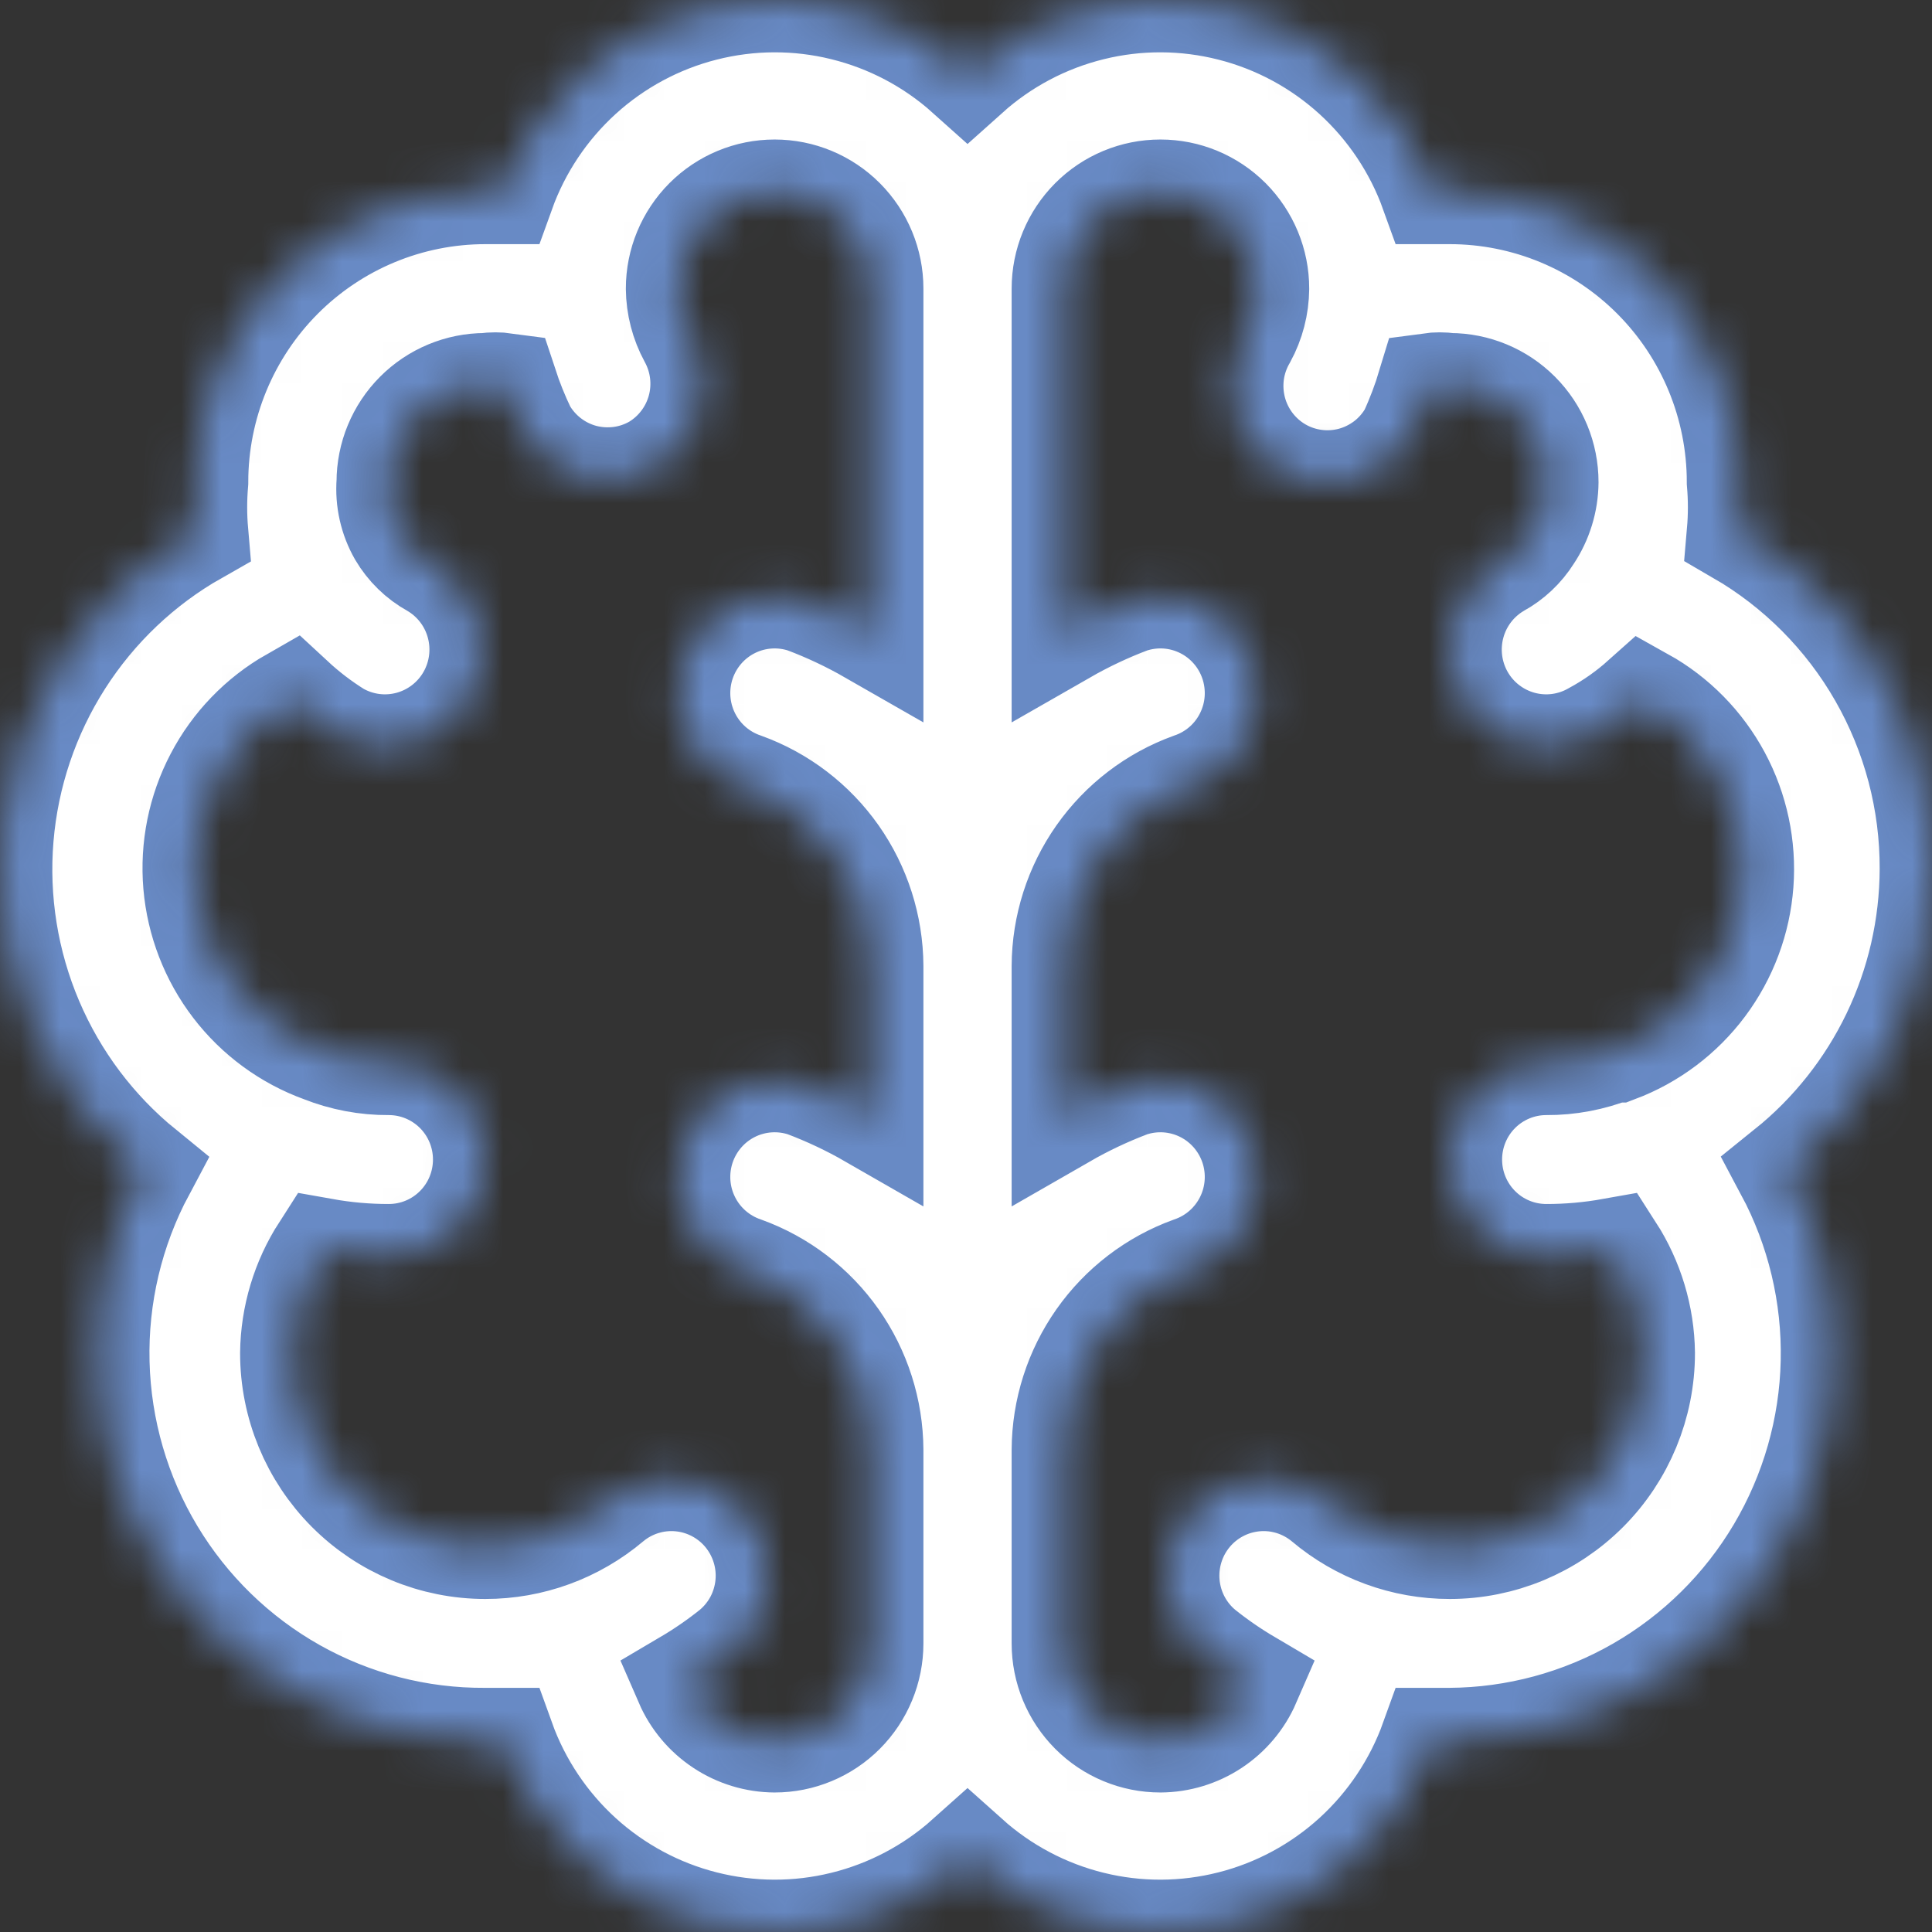 <svg width="48" height="48" viewBox="0 0 48 48" fill="none" xmlns="http://www.w3.org/2000/svg">
<rect x="0" y="0" width="48" height="48" fill="#333333" stroke="none"/>
<mask id="path-1-inside-1_364_1853" fill="white">
<path d="M48 21.596C48.007 19.901 47.567 18.235 46.725 16.765C45.884 15.296 44.67 14.076 43.208 13.229C43.244 12.813 43.244 12.395 43.208 11.979C43.208 10.066 42.45 8.231 41.102 6.878C39.754 5.526 37.925 4.766 36.019 4.766H35.588C35.189 3.656 34.524 2.661 33.653 1.868C32.781 1.076 31.73 0.51 30.589 0.221C29.449 -0.069 28.256 -0.074 27.114 0.208C25.971 0.489 24.915 1.046 24.038 1.832C23.161 1.046 22.105 0.489 20.962 0.208C19.82 -0.074 18.627 -0.069 17.487 0.221C16.346 0.51 15.295 1.076 14.423 1.868C13.552 2.661 12.887 3.656 12.488 4.766H12.057C10.15 4.766 8.322 5.526 6.974 6.878C5.626 8.231 4.868 10.066 4.868 11.979C4.832 12.395 4.832 12.813 4.868 13.229C3.508 14 2.357 15.093 1.514 16.413C0.672 17.733 0.163 19.239 0.033 20.801C-0.097 22.363 0.156 23.933 0.769 25.375C1.382 26.817 2.337 28.086 3.55 29.073C2.765 30.543 2.374 32.192 2.416 33.859C2.458 35.526 2.931 37.154 3.789 38.582C4.647 40.01 5.86 41.19 7.309 42.006C8.759 42.821 10.395 43.245 12.057 43.234H12.488C12.887 44.344 13.552 45.339 14.423 46.132C15.295 46.924 16.346 47.49 17.487 47.779C18.627 48.069 19.82 48.074 20.962 47.792C22.105 47.511 23.161 46.953 24.038 46.168C24.915 46.953 25.971 47.511 27.114 47.792C28.256 48.074 29.449 48.069 30.589 47.779C31.73 47.49 32.781 46.924 33.653 46.132C34.524 45.339 35.189 44.344 35.588 43.234H36.019C37.671 43.224 39.292 42.785 40.725 41.961C42.158 41.137 43.354 39.955 44.198 38.53C45.042 37.105 45.505 35.486 45.541 33.829C45.577 32.172 45.186 30.534 44.406 29.073C45.523 28.175 46.426 27.038 47.048 25.744C47.67 24.45 47.995 23.032 48 21.596ZM21.642 15.705C21.12 15.406 20.575 15.148 20.012 14.936C19.409 14.732 18.749 14.777 18.178 15.061C17.607 15.345 17.173 15.845 16.969 16.451C16.766 17.056 16.811 17.718 17.094 18.291C17.377 18.864 17.875 19.3 18.479 19.504C19.401 19.838 20.199 20.449 20.765 21.253C21.33 22.057 21.636 23.016 21.642 24V27.727C21.12 27.427 20.575 27.17 20.012 26.957C19.409 26.753 18.749 26.798 18.178 27.082C17.607 27.366 17.173 27.866 16.969 28.472C16.766 29.078 16.811 29.74 17.094 30.312C17.377 30.885 17.875 31.321 18.479 31.526C19.401 31.86 20.199 32.471 20.765 33.275C21.33 34.079 21.636 35.037 21.642 36.022V40.83C21.642 41.468 21.389 42.079 20.94 42.53C20.491 42.981 19.881 43.234 19.246 43.234C18.782 43.231 18.329 43.093 17.942 42.837C17.555 42.581 17.25 42.218 17.065 41.792C17.467 41.555 17.851 41.29 18.215 40.998C18.457 40.796 18.658 40.548 18.805 40.269C18.951 39.989 19.042 39.683 19.071 39.368C19.1 39.053 19.067 38.736 18.973 38.434C18.88 38.132 18.728 37.852 18.527 37.608C18.325 37.365 18.078 37.164 17.799 37.017C17.521 36.87 17.216 36.779 16.902 36.75C16.588 36.721 16.272 36.754 15.971 36.848C15.67 36.941 15.39 37.094 15.148 37.296C14.283 38.027 13.188 38.427 12.057 38.426C10.786 38.426 9.567 37.919 8.668 37.017C7.77 36.116 7.265 34.892 7.265 33.617C7.276 32.712 7.542 31.829 8.031 31.069C8.569 31.165 9.114 31.214 9.661 31.213C10.296 31.213 10.906 30.96 11.355 30.509C11.805 30.058 12.057 29.446 12.057 28.809C12.057 28.171 11.805 27.559 11.355 27.108C10.906 26.658 10.296 26.404 9.661 26.404C9.095 26.408 8.533 26.301 8.007 26.092C7.146 25.78 6.391 25.227 5.833 24.498C5.275 23.769 4.937 22.895 4.858 21.979C4.78 21.063 4.965 20.144 5.392 19.33C5.818 18.516 6.468 17.843 7.265 17.388C7.605 17.703 7.974 17.984 8.367 18.23C8.92 18.549 9.576 18.634 10.192 18.467C10.807 18.3 11.332 17.895 11.65 17.34C11.967 16.785 12.053 16.127 11.886 15.509C11.72 14.891 11.316 14.365 10.763 14.046C10.426 13.86 10.144 13.585 9.948 13.253C9.727 12.867 9.627 12.423 9.661 11.979C9.661 11.341 9.913 10.729 10.363 10.278C10.812 9.828 11.421 9.574 12.057 9.574C12.224 9.551 12.393 9.551 12.56 9.574C12.687 9.96 12.839 10.338 13.015 10.704C13.172 10.98 13.381 11.221 13.631 11.415C13.881 11.609 14.167 11.752 14.472 11.835C14.777 11.917 15.096 11.938 15.409 11.897C15.723 11.856 16.025 11.753 16.298 11.594C16.829 11.273 17.216 10.758 17.377 10.158C17.538 9.557 17.46 8.917 17.161 8.372C16.96 8.003 16.853 7.59 16.849 7.17C16.849 6.532 17.102 5.921 17.551 5.47C18.001 5.019 18.61 4.766 19.246 4.766C19.881 4.766 20.491 5.019 20.94 5.47C21.389 5.921 21.642 6.532 21.642 7.17V15.705ZM40.069 26.092C39.542 26.301 38.981 26.408 38.415 26.404C37.78 26.404 37.17 26.658 36.721 27.108C36.271 27.559 36.019 28.171 36.019 28.809C36.019 29.446 36.271 30.058 36.721 30.509C37.17 30.96 37.78 31.213 38.415 31.213C38.962 31.214 39.507 31.165 40.045 31.069C40.534 31.829 40.8 32.712 40.811 33.617C40.811 34.892 40.306 36.116 39.408 37.017C38.509 37.919 37.29 38.426 36.019 38.426C34.888 38.427 33.793 38.027 32.928 37.296C32.438 36.888 31.808 36.691 31.174 36.75C30.54 36.809 29.956 37.117 29.549 37.608C29.142 38.099 28.947 38.732 29.005 39.368C29.064 40.004 29.371 40.59 29.861 40.998C30.225 41.29 30.609 41.555 31.011 41.792C30.826 42.218 30.521 42.581 30.134 42.837C29.747 43.093 29.294 43.231 28.83 43.234C28.195 43.234 27.585 42.981 27.136 42.53C26.687 42.079 26.434 41.468 26.434 40.83V36.022C26.439 35.037 26.746 34.079 27.311 33.275C27.877 32.471 28.675 31.86 29.597 31.526C30.201 31.321 30.699 30.885 30.982 30.312C31.265 29.74 31.31 29.078 31.107 28.472C30.903 27.866 30.468 27.366 29.898 27.082C29.327 26.798 28.667 26.753 28.064 26.957C27.501 27.17 26.956 27.427 26.434 27.727V24C26.439 23.016 26.746 22.057 27.311 21.253C27.877 20.449 28.675 19.838 29.597 19.504C29.896 19.403 30.172 19.244 30.41 19.036C30.648 18.828 30.842 18.575 30.982 18.291C31.122 18.007 31.206 17.699 31.227 17.383C31.248 17.067 31.207 16.75 31.107 16.451C31.006 16.151 30.848 15.873 30.64 15.635C30.433 15.396 30.18 15.201 29.898 15.061C29.615 14.92 29.308 14.837 28.993 14.815C28.678 14.794 28.363 14.835 28.064 14.936C27.501 15.148 26.956 15.406 26.434 15.705V7.17C26.434 6.532 26.687 5.921 27.136 5.47C27.585 5.019 28.195 4.766 28.83 4.766C29.466 4.766 30.075 5.019 30.525 5.47C30.974 5.921 31.227 6.532 31.227 7.17C31.223 7.59 31.116 8.003 30.915 8.372C30.756 8.645 30.651 8.947 30.608 9.26C30.566 9.574 30.585 9.893 30.665 10.199C30.745 10.505 30.885 10.792 31.076 11.044C31.267 11.295 31.505 11.507 31.778 11.666C32.051 11.825 32.353 11.928 32.667 11.969C32.98 12.011 33.298 11.989 33.604 11.907C33.909 11.824 34.194 11.681 34.445 11.488C34.695 11.294 34.904 11.052 35.06 10.776C35.24 10.387 35.392 9.985 35.516 9.574C35.683 9.551 35.852 9.551 36.019 9.574C36.654 9.574 37.264 9.828 37.713 10.278C38.163 10.729 38.415 11.341 38.415 11.979C38.411 12.45 38.27 12.91 38.008 13.301C37.812 13.613 37.54 13.869 37.217 14.046C36.664 14.365 36.26 14.891 36.094 15.509C35.928 16.127 36.013 16.785 36.33 17.34C36.648 17.895 37.173 18.3 37.788 18.467C38.404 18.634 39.06 18.549 39.613 18.23C40.044 17.996 40.446 17.714 40.811 17.388C41.611 17.834 42.266 18.501 42.7 19.309C43.133 20.117 43.328 21.032 43.26 21.947C43.192 22.863 42.864 23.739 42.316 24.473C41.767 25.208 41.021 25.769 40.164 26.092H40.069Z"/>
</mask>
<path d="M48 21.596C48.007 19.901 47.567 18.235 46.725 16.765C45.884 15.296 44.67 14.076 43.208 13.229C43.244 12.813 43.244 12.395 43.208 11.979C43.208 10.066 42.45 8.231 41.102 6.878C39.754 5.526 37.925 4.766 36.019 4.766H35.588C35.189 3.656 34.524 2.661 33.653 1.868C32.781 1.076 31.73 0.51 30.589 0.221C29.449 -0.069 28.256 -0.074 27.114 0.208C25.971 0.489 24.915 1.046 24.038 1.832C23.161 1.046 22.105 0.489 20.962 0.208C19.82 -0.074 18.627 -0.069 17.487 0.221C16.346 0.51 15.295 1.076 14.423 1.868C13.552 2.661 12.887 3.656 12.488 4.766H12.057C10.15 4.766 8.322 5.526 6.974 6.878C5.626 8.231 4.868 10.066 4.868 11.979C4.832 12.395 4.832 12.813 4.868 13.229C3.508 14 2.357 15.093 1.514 16.413C0.672 17.733 0.163 19.239 0.033 20.801C-0.097 22.363 0.156 23.933 0.769 25.375C1.382 26.817 2.337 28.086 3.55 29.073C2.765 30.543 2.374 32.192 2.416 33.859C2.458 35.526 2.931 37.154 3.789 38.582C4.647 40.01 5.86 41.19 7.309 42.006C8.759 42.821 10.395 43.245 12.057 43.234H12.488C12.887 44.344 13.552 45.339 14.423 46.132C15.295 46.924 16.346 47.49 17.487 47.779C18.627 48.069 19.82 48.074 20.962 47.792C22.105 47.511 23.161 46.953 24.038 46.168C24.915 46.953 25.971 47.511 27.114 47.792C28.256 48.074 29.449 48.069 30.589 47.779C31.73 47.49 32.781 46.924 33.653 46.132C34.524 45.339 35.189 44.344 35.588 43.234H36.019C37.671 43.224 39.292 42.785 40.725 41.961C42.158 41.137 43.354 39.955 44.198 38.53C45.042 37.105 45.505 35.486 45.541 33.829C45.577 32.172 45.186 30.534 44.406 29.073C45.523 28.175 46.426 27.038 47.048 25.744C47.67 24.45 47.995 23.032 48 21.596ZM21.642 15.705C21.12 15.406 20.575 15.148 20.012 14.936C19.409 14.732 18.749 14.777 18.178 15.061C17.607 15.345 17.173 15.845 16.969 16.451C16.766 17.056 16.811 17.718 17.094 18.291C17.377 18.864 17.875 19.3 18.479 19.504C19.401 19.838 20.199 20.449 20.765 21.253C21.33 22.057 21.636 23.016 21.642 24V27.727C21.12 27.427 20.575 27.17 20.012 26.957C19.409 26.753 18.749 26.798 18.178 27.082C17.607 27.366 17.173 27.866 16.969 28.472C16.766 29.078 16.811 29.74 17.094 30.312C17.377 30.885 17.875 31.321 18.479 31.526C19.401 31.86 20.199 32.471 20.765 33.275C21.33 34.079 21.636 35.037 21.642 36.022V40.83C21.642 41.468 21.389 42.079 20.94 42.53C20.491 42.981 19.881 43.234 19.246 43.234C18.782 43.231 18.329 43.093 17.942 42.837C17.555 42.581 17.25 42.218 17.065 41.792C17.467 41.555 17.851 41.29 18.215 40.998C18.457 40.796 18.658 40.548 18.805 40.269C18.951 39.989 19.042 39.683 19.071 39.368C19.1 39.053 19.067 38.736 18.973 38.434C18.88 38.132 18.728 37.852 18.527 37.608C18.325 37.365 18.078 37.164 17.799 37.017C17.521 36.87 17.216 36.779 16.902 36.75C16.588 36.721 16.272 36.754 15.971 36.848C15.67 36.941 15.39 37.094 15.148 37.296C14.283 38.027 13.188 38.427 12.057 38.426C10.786 38.426 9.567 37.919 8.668 37.017C7.77 36.116 7.265 34.892 7.265 33.617C7.276 32.712 7.542 31.829 8.031 31.069C8.569 31.165 9.114 31.214 9.661 31.213C10.296 31.213 10.906 30.96 11.355 30.509C11.805 30.058 12.057 29.446 12.057 28.809C12.057 28.171 11.805 27.559 11.355 27.108C10.906 26.658 10.296 26.404 9.661 26.404C9.095 26.408 8.533 26.301 8.007 26.092C7.146 25.78 6.391 25.227 5.833 24.498C5.275 23.769 4.937 22.895 4.858 21.979C4.78 21.063 4.965 20.144 5.392 19.33C5.818 18.516 6.468 17.843 7.265 17.388C7.605 17.703 7.974 17.984 8.367 18.23C8.92 18.549 9.576 18.634 10.192 18.467C10.807 18.3 11.332 17.895 11.65 17.34C11.967 16.785 12.053 16.127 11.886 15.509C11.72 14.891 11.316 14.365 10.763 14.046C10.426 13.86 10.144 13.585 9.948 13.253C9.727 12.867 9.627 12.423 9.661 11.979C9.661 11.341 9.913 10.729 10.363 10.278C10.812 9.828 11.421 9.574 12.057 9.574C12.224 9.551 12.393 9.551 12.56 9.574C12.687 9.96 12.839 10.338 13.015 10.704C13.172 10.98 13.381 11.221 13.631 11.415C13.881 11.609 14.167 11.752 14.472 11.835C14.777 11.917 15.096 11.938 15.409 11.897C15.723 11.856 16.025 11.753 16.298 11.594C16.829 11.273 17.216 10.758 17.377 10.158C17.538 9.557 17.46 8.917 17.161 8.372C16.96 8.003 16.853 7.59 16.849 7.17C16.849 6.532 17.102 5.921 17.551 5.47C18.001 5.019 18.61 4.766 19.246 4.766C19.881 4.766 20.491 5.019 20.94 5.47C21.389 5.921 21.642 6.532 21.642 7.17V15.705ZM40.069 26.092C39.542 26.301 38.981 26.408 38.415 26.404C37.78 26.404 37.17 26.658 36.721 27.108C36.271 27.559 36.019 28.171 36.019 28.809C36.019 29.446 36.271 30.058 36.721 30.509C37.17 30.96 37.78 31.213 38.415 31.213C38.962 31.214 39.507 31.165 40.045 31.069C40.534 31.829 40.8 32.712 40.811 33.617C40.811 34.892 40.306 36.116 39.408 37.017C38.509 37.919 37.29 38.426 36.019 38.426C34.888 38.427 33.793 38.027 32.928 37.296C32.438 36.888 31.808 36.691 31.174 36.75C30.54 36.809 29.956 37.117 29.549 37.608C29.142 38.099 28.947 38.732 29.005 39.368C29.064 40.004 29.371 40.59 29.861 40.998C30.225 41.29 30.609 41.555 31.011 41.792C30.826 42.218 30.521 42.581 30.134 42.837C29.747 43.093 29.294 43.231 28.83 43.234C28.195 43.234 27.585 42.981 27.136 42.53C26.687 42.079 26.434 41.468 26.434 40.83V36.022C26.439 35.037 26.746 34.079 27.311 33.275C27.877 32.471 28.675 31.86 29.597 31.526C30.201 31.321 30.699 30.885 30.982 30.312C31.265 29.74 31.31 29.078 31.107 28.472C30.903 27.866 30.468 27.366 29.898 27.082C29.327 26.798 28.667 26.753 28.064 26.957C27.501 27.17 26.956 27.427 26.434 27.727V24C26.439 23.016 26.746 22.057 27.311 21.253C27.877 20.449 28.675 19.838 29.597 19.504C29.896 19.403 30.172 19.244 30.41 19.036C30.648 18.828 30.842 18.575 30.982 18.291C31.122 18.007 31.206 17.699 31.227 17.383C31.248 17.067 31.207 16.75 31.107 16.451C31.006 16.151 30.848 15.873 30.64 15.635C30.433 15.396 30.18 15.201 29.898 15.061C29.615 14.92 29.308 14.837 28.993 14.815C28.678 14.794 28.363 14.835 28.064 14.936C27.501 15.148 26.956 15.406 26.434 15.705V7.17C26.434 6.532 26.687 5.921 27.136 5.47C27.585 5.019 28.195 4.766 28.83 4.766C29.466 4.766 30.075 5.019 30.525 5.47C30.974 5.921 31.227 6.532 31.227 7.17C31.223 7.59 31.116 8.003 30.915 8.372C30.756 8.645 30.651 8.947 30.608 9.26C30.566 9.574 30.585 9.893 30.665 10.199C30.745 10.505 30.885 10.792 31.076 11.044C31.267 11.295 31.505 11.507 31.778 11.666C32.051 11.825 32.353 11.928 32.667 11.969C32.98 12.011 33.298 11.989 33.604 11.907C33.909 11.824 34.194 11.681 34.445 11.488C34.695 11.294 34.904 11.052 35.06 10.776C35.24 10.387 35.392 9.985 35.516 9.574C35.683 9.551 35.852 9.551 36.019 9.574C36.654 9.574 37.264 9.828 37.713 10.278C38.163 10.729 38.415 11.341 38.415 11.979C38.411 12.45 38.27 12.91 38.008 13.301C37.812 13.613 37.54 13.869 37.217 14.046C36.664 14.365 36.26 14.891 36.094 15.509C35.928 16.127 36.013 16.785 36.33 17.34C36.648 17.895 37.173 18.3 37.788 18.467C38.404 18.634 39.06 18.549 39.613 18.23C40.044 17.996 40.446 17.714 40.811 17.388C41.611 17.834 42.266 18.501 42.7 19.309C43.133 20.117 43.328 21.032 43.26 21.947C43.192 22.863 42.864 23.739 42.316 24.473C41.767 25.208 41.021 25.769 40.164 26.092H40.069Z" fill="white" stroke="#688AC5" stroke-width="2.6" mask="url(#path-1-inside-1_364_1853)"/>
</svg>
